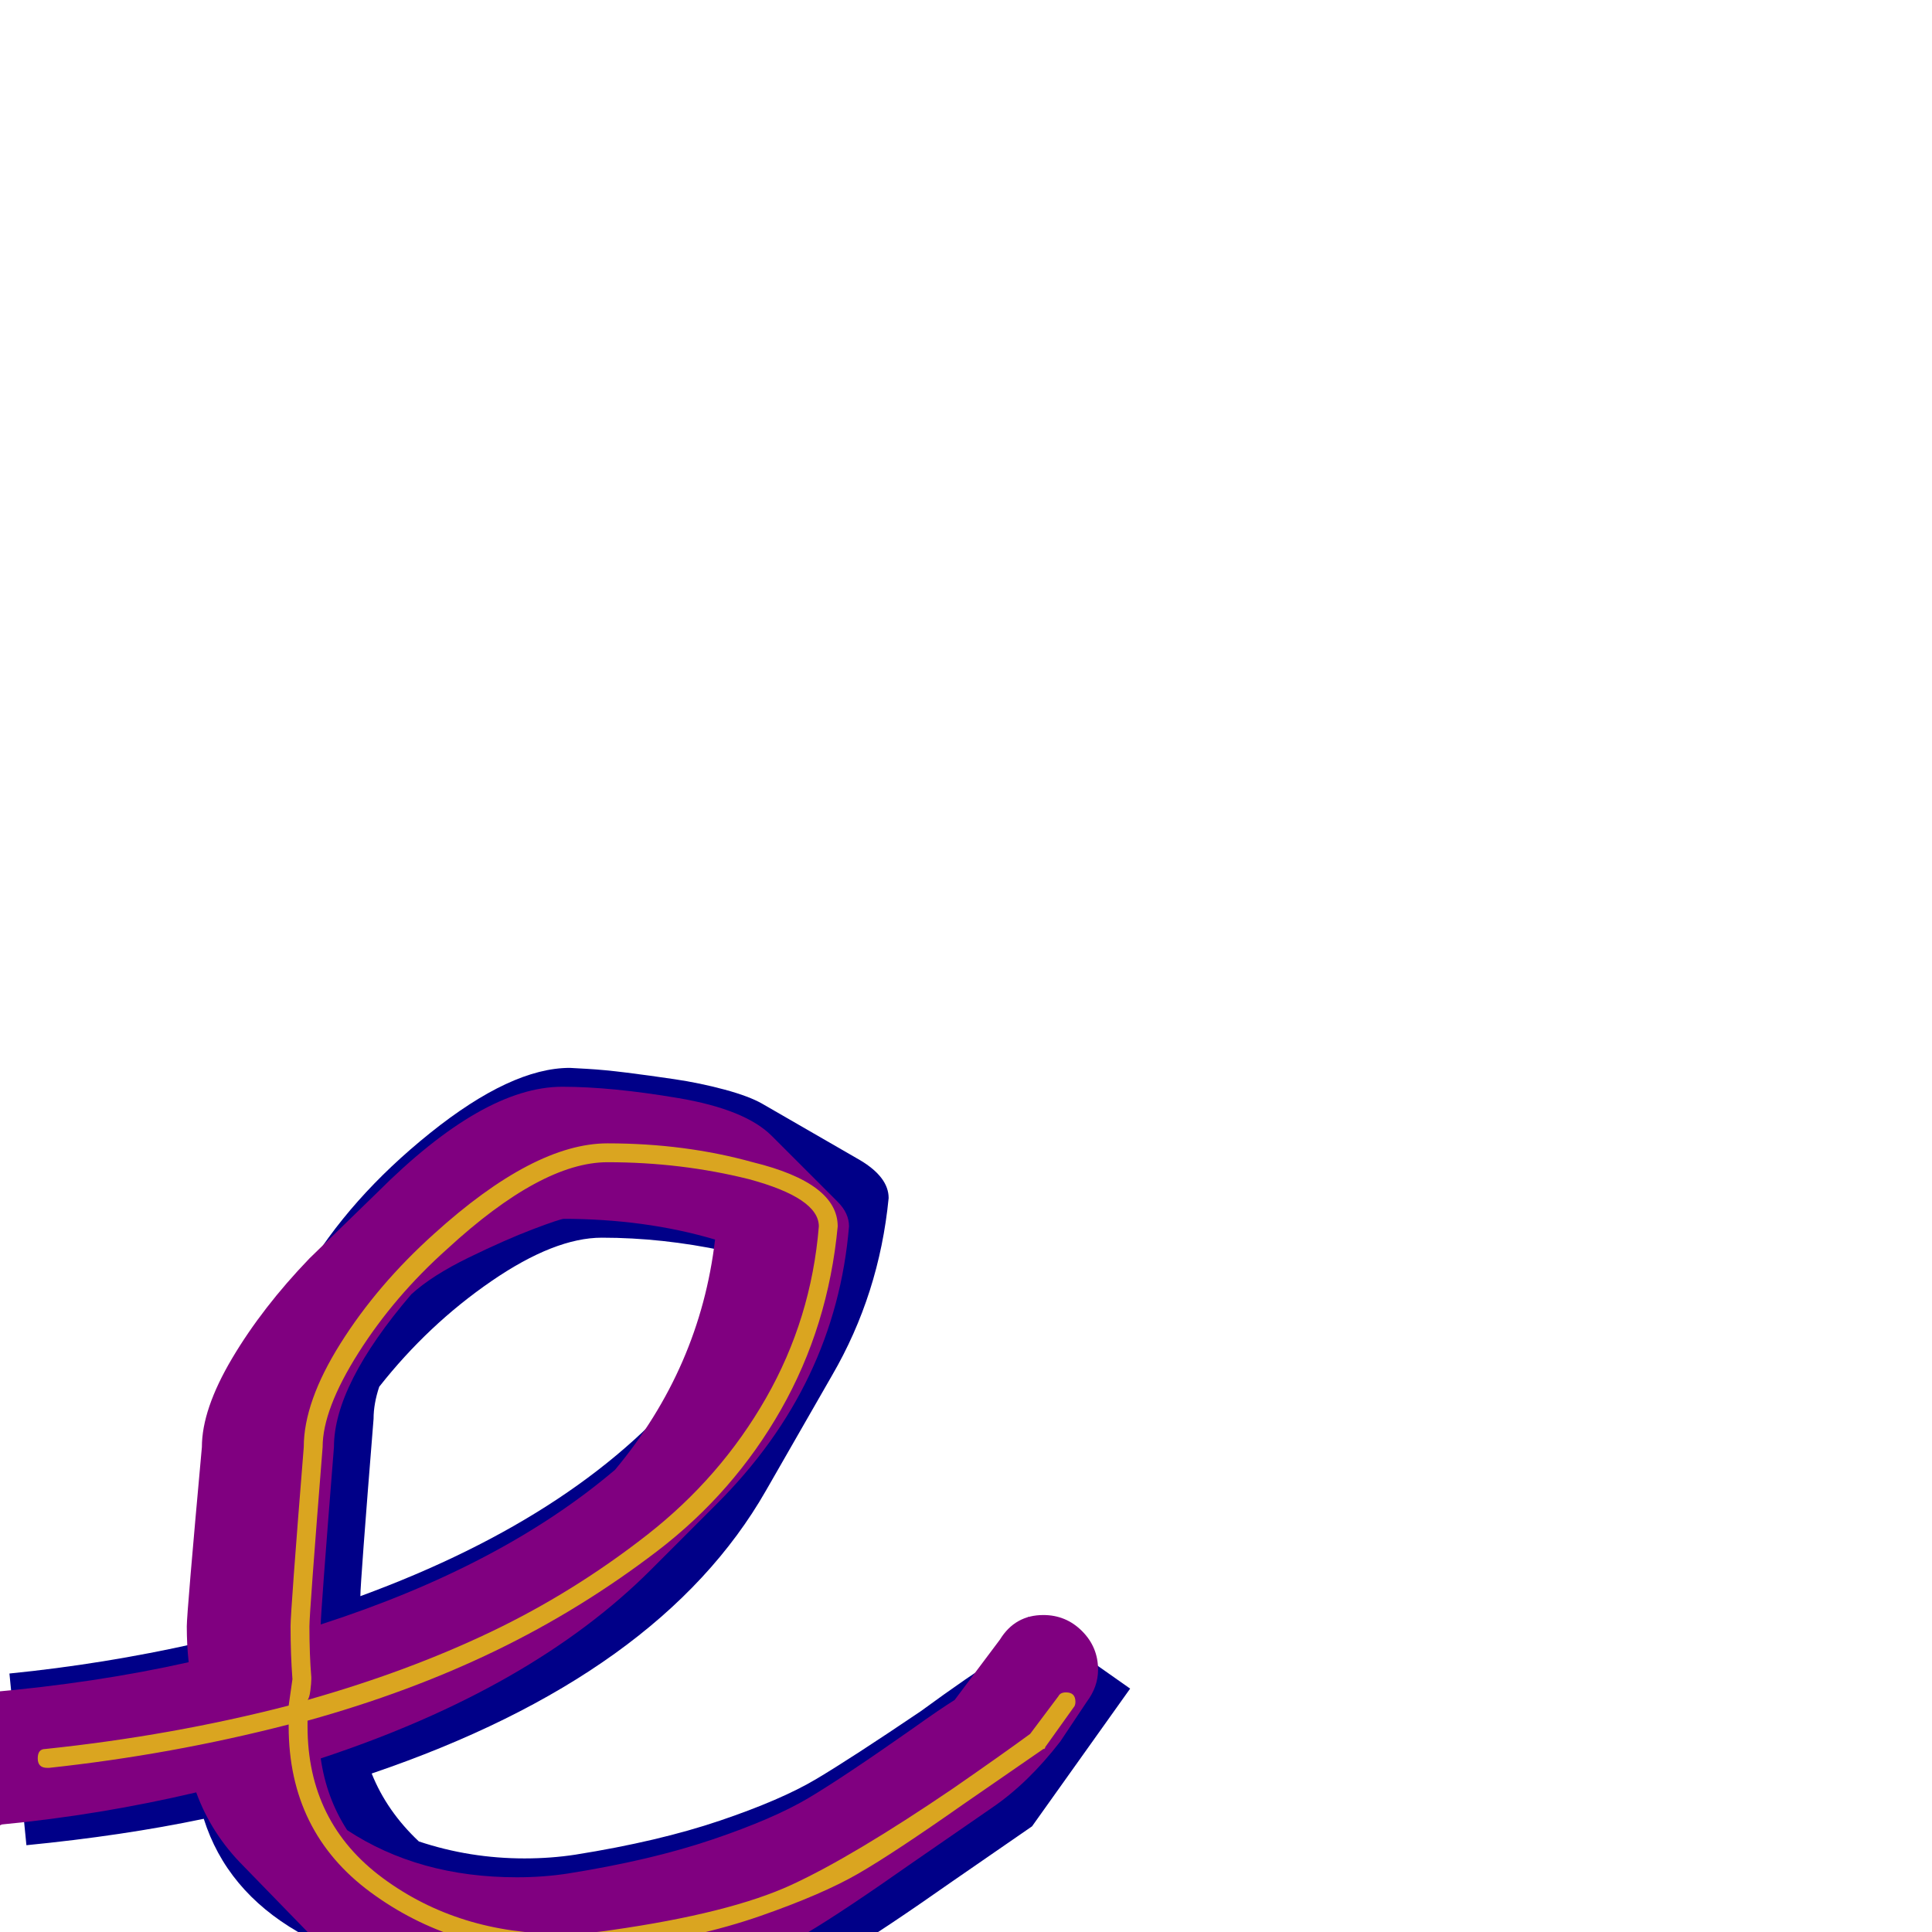 <svg xmlns="http://www.w3.org/2000/svg" viewBox="0 -1024 1024 1024">
	<path fill="#000088" d="M191 -178Q311 -222 369 -296Q381 -326 384 -359Q384 -360 384 -361Q351 -368 319 -368Q294 -368 260.5 -345Q227 -322 201 -289Q198 -280 198 -272Q191 -185 191 -178ZM295 51Q247 51 210 30L158 0Q120 -22 108 -60Q65 -51 14 -46L5 -137Q55 -142 104 -153Q104 -155 111 -242Q111 -261 126 -288L161 -348Q185 -389 228 -423.5Q271 -458 302 -458Q302 -458 311 -457.5Q320 -457 332 -455.5Q344 -454 357.5 -452Q371 -450 384 -446.5Q397 -443 404 -439L456 -409Q471 -400 471 -389Q466 -338 441 -295L406 -234Q350 -136 197 -84Q205 -64 222 -48Q249 -39 278 -39Q292 -39 305 -41Q349 -48 381.5 -59Q414 -70 432.5 -81Q451 -92 488 -117Q514 -136 530 -146L545 -167L599 -129L547 -56Q531 -45 505 -27Q468 -1 449.5 10Q431 21 398.5 32Q366 43 322 49Q309 51 295 51Z"/>
	<path fill="#800080" d="M170 -163Q266 -194 326 -245Q371 -299 379 -367Q342 -378 298 -378Q299 -378 299 -378Q297 -378 282.5 -372.5Q268 -367 248.5 -357.5Q229 -348 218 -338Q177 -290 177 -257Q170 -169 170 -163ZM107 -257Q107 -277 123 -304Q139 -331 164 -357L200 -392Q256 -448 298 -448Q324 -448 359.5 -442Q395 -436 409 -422L444 -387Q450 -381 450 -374Q443 -290 380 -227L345 -192Q282 -129 170 -92Q173 -71 184 -54Q222 -29 274 -29Q288 -29 301 -31Q345 -38 377.5 -49Q410 -60 428.5 -71Q447 -82 484 -108Q498 -118 506 -123L530 -155Q538 -168 553 -168Q565 -168 573.5 -159.5Q582 -151 582 -139Q582 -130 576 -122L562 -101Q545 -79 526 -66Q510 -55 484 -37Q447 -11 428.5 0Q410 11 377.5 22Q345 33 301 39Q288 41 274 41Q205 41 164 1L129 -35Q112 -52 104 -74Q53 -62 1 -57Q-1 -56 -2 -56Q-17 -56 -27.5 -66.5Q-38 -77 -38 -92Q-38 -105 -28.5 -115Q-19 -125 -6 -127Q51 -132 100 -143Q99 -152 99 -162Q99 -169 107 -257Z"/>
	<path fill="#daa520" d="M163 -123Q216 -138 260 -159Q304 -180 343 -210.5Q382 -241 406 -283Q430 -325 434 -374Q434 -389 397 -399Q361 -408 322 -408Q287 -408 237 -362Q209 -337 190 -307Q171 -277 171 -257Q164 -169 164 -162Q164 -147 165 -135Q165 -134 165 -134Q165 -132 164.5 -128Q164 -124 163 -123ZM298 1Q311 1 324 -1Q387 -10 419.5 -25Q452 -40 505 -76Q531 -94 546 -105L561 -125Q562 -127 565 -127Q570 -127 570 -122Q570 -120 569 -119L554 -98Q554 -97 553 -97Q537 -86 511 -68Q474 -42 455 -31Q436 -20 403 -8.5Q370 3 326 9Q312 11 298 11Q240 11 196.5 -21Q153 -53 153 -109V-110Q91 -94 26 -87H25Q20 -87 20 -92Q20 -97 24 -97Q91 -104 153 -120Q154 -127 155 -134Q154 -147 154 -162Q154 -170 161 -257Q161 -281 180.5 -312Q200 -343 230 -370Q283 -418 322 -418Q363 -418 399 -408Q444 -397 444 -374Q439 -321 414 -277Q389 -233 348.5 -202Q308 -171 262.5 -149Q217 -127 163 -112Q163 -111 163 -109Q163 -58 203 -28.5Q243 1 298 1Z"/>
</svg>